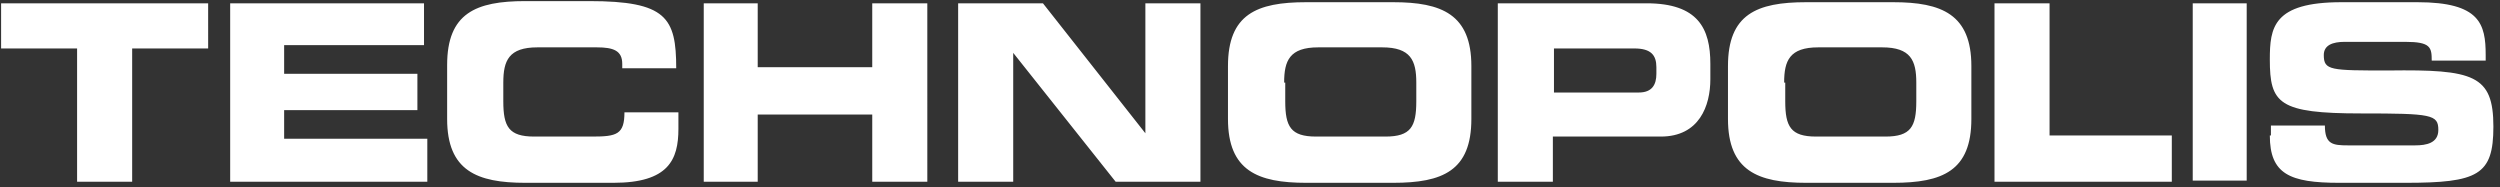 <svg viewBox="0 0 227 17" xmlns="http://www.w3.org/2000/svg"><rect x="0" y="0" width="227" height="17" fill="#333333" stroke="none"/><g fill="#FFF" fill-rule="evenodd"><path d="M.1 4.4H7v12.1h5V4.4h6.9V.3H.1zM20.9 16.5h17.9v-3.9h-13V10h12.1V6.7H25.8V4.1h12.7V.3H20.9zM40.6 10.8c0 4.7 2.7 5.8 7.1 5.8h8c5 0 5.9-2.1 5.9-4.9v-1.5h-4.9c0 2-.7 2.2-2.9 2.2h-5.3c-2.3 0-2.8-.9-2.8-3.2V7.5c0-2 .5-3.2 3.1-3.2h5.4c1.5 0 2.3.3 2.3 1.5v.4h4.9c0-4.6-.9-6.1-7.9-6.1h-5.8c-4.5 0-7.1 1.1-7.1 5.8v4.9zM63.9 16.5h4.9v-6.1h10.4v6.1h5V.3h-5v5.8H68.8V.3h-4.9zM87 16.5h5V4.8l9.3 11.7h7.7V.3h-5v11.8L94.7.3H87zM111.5 10.8c0 4.7 2.7 5.8 7.1 5.8h7.9c4.5 0 7.1-1.1 7.1-5.8V6c0-4.7-2.7-5.8-7.1-5.8h-7.9c-4.5 0-7.1 1.1-7.1 5.8v4.8zm5.1-3.3c0-2 .5-3.2 3.1-3.2h5.8c2.6 0 3.1 1.2 3.1 3.2v1.7c0 2.3-.5 3.2-2.8 3.2h-6.3c-2.3 0-2.8-.9-2.8-3.2V7.5h-.1zM136.1 16.5h4.9v-4.1h9.8c3.5 0 4.5-2.8 4.5-5.2V5.8c0-3.2-1.1-5.5-5.8-5.5H136v16.2h.1zm5-12.1h7.3c1.5 0 2 .6 2 1.7v.6c0 1-.4 1.7-1.6 1.7h-7.7v-4zM156.9 10.8c0 4.7 2.7 5.8 7.1 5.8h7.9c4.5 0 7.1-1.1 7.1-5.8V6c0-4.7-2.7-5.8-7.1-5.8H164c-4.5 0-7.1 1.1-7.1 5.8v4.8zm5.1-3.3c0-2 .5-3.2 3.1-3.2h5.8c2.6 0 3.1 1.2 3.1 3.2v1.7c0 2.3-.5 3.2-2.8 3.2h-6.3c-2.3 0-2.8-.9-2.8-3.2V7.5h-.1zM181.1 16.5h16.1v-4.2h-11.1V.3h-5zM199.1.3h4.9v16.1h-4.9zM206.1 12.3c0 3.5 1.8 4.3 6.3 4.3h6c6.6 0 8-.7 8-5.1 0-4.7-1.8-5.2-9.5-5.1-5.3 0-5.9 0-5.9-1.4 0-.9.8-1.2 1.9-1.2h5.5c2.3 0 2.4.5 2.4 1.7h4.9V5c0-2.8-.5-4.8-6.2-4.8h-6.9c-6.2 0-6.5 2.3-6.5 5.2 0 4 .8 4.9 8.3 4.9 6.4 0 7 .1 7 1.5 0 1.2-1.1 1.4-2.1 1.4h-6.1c-1.4 0-2.1-.1-2.1-1.8h-4.9v.9h-.1z"/></g></svg>
